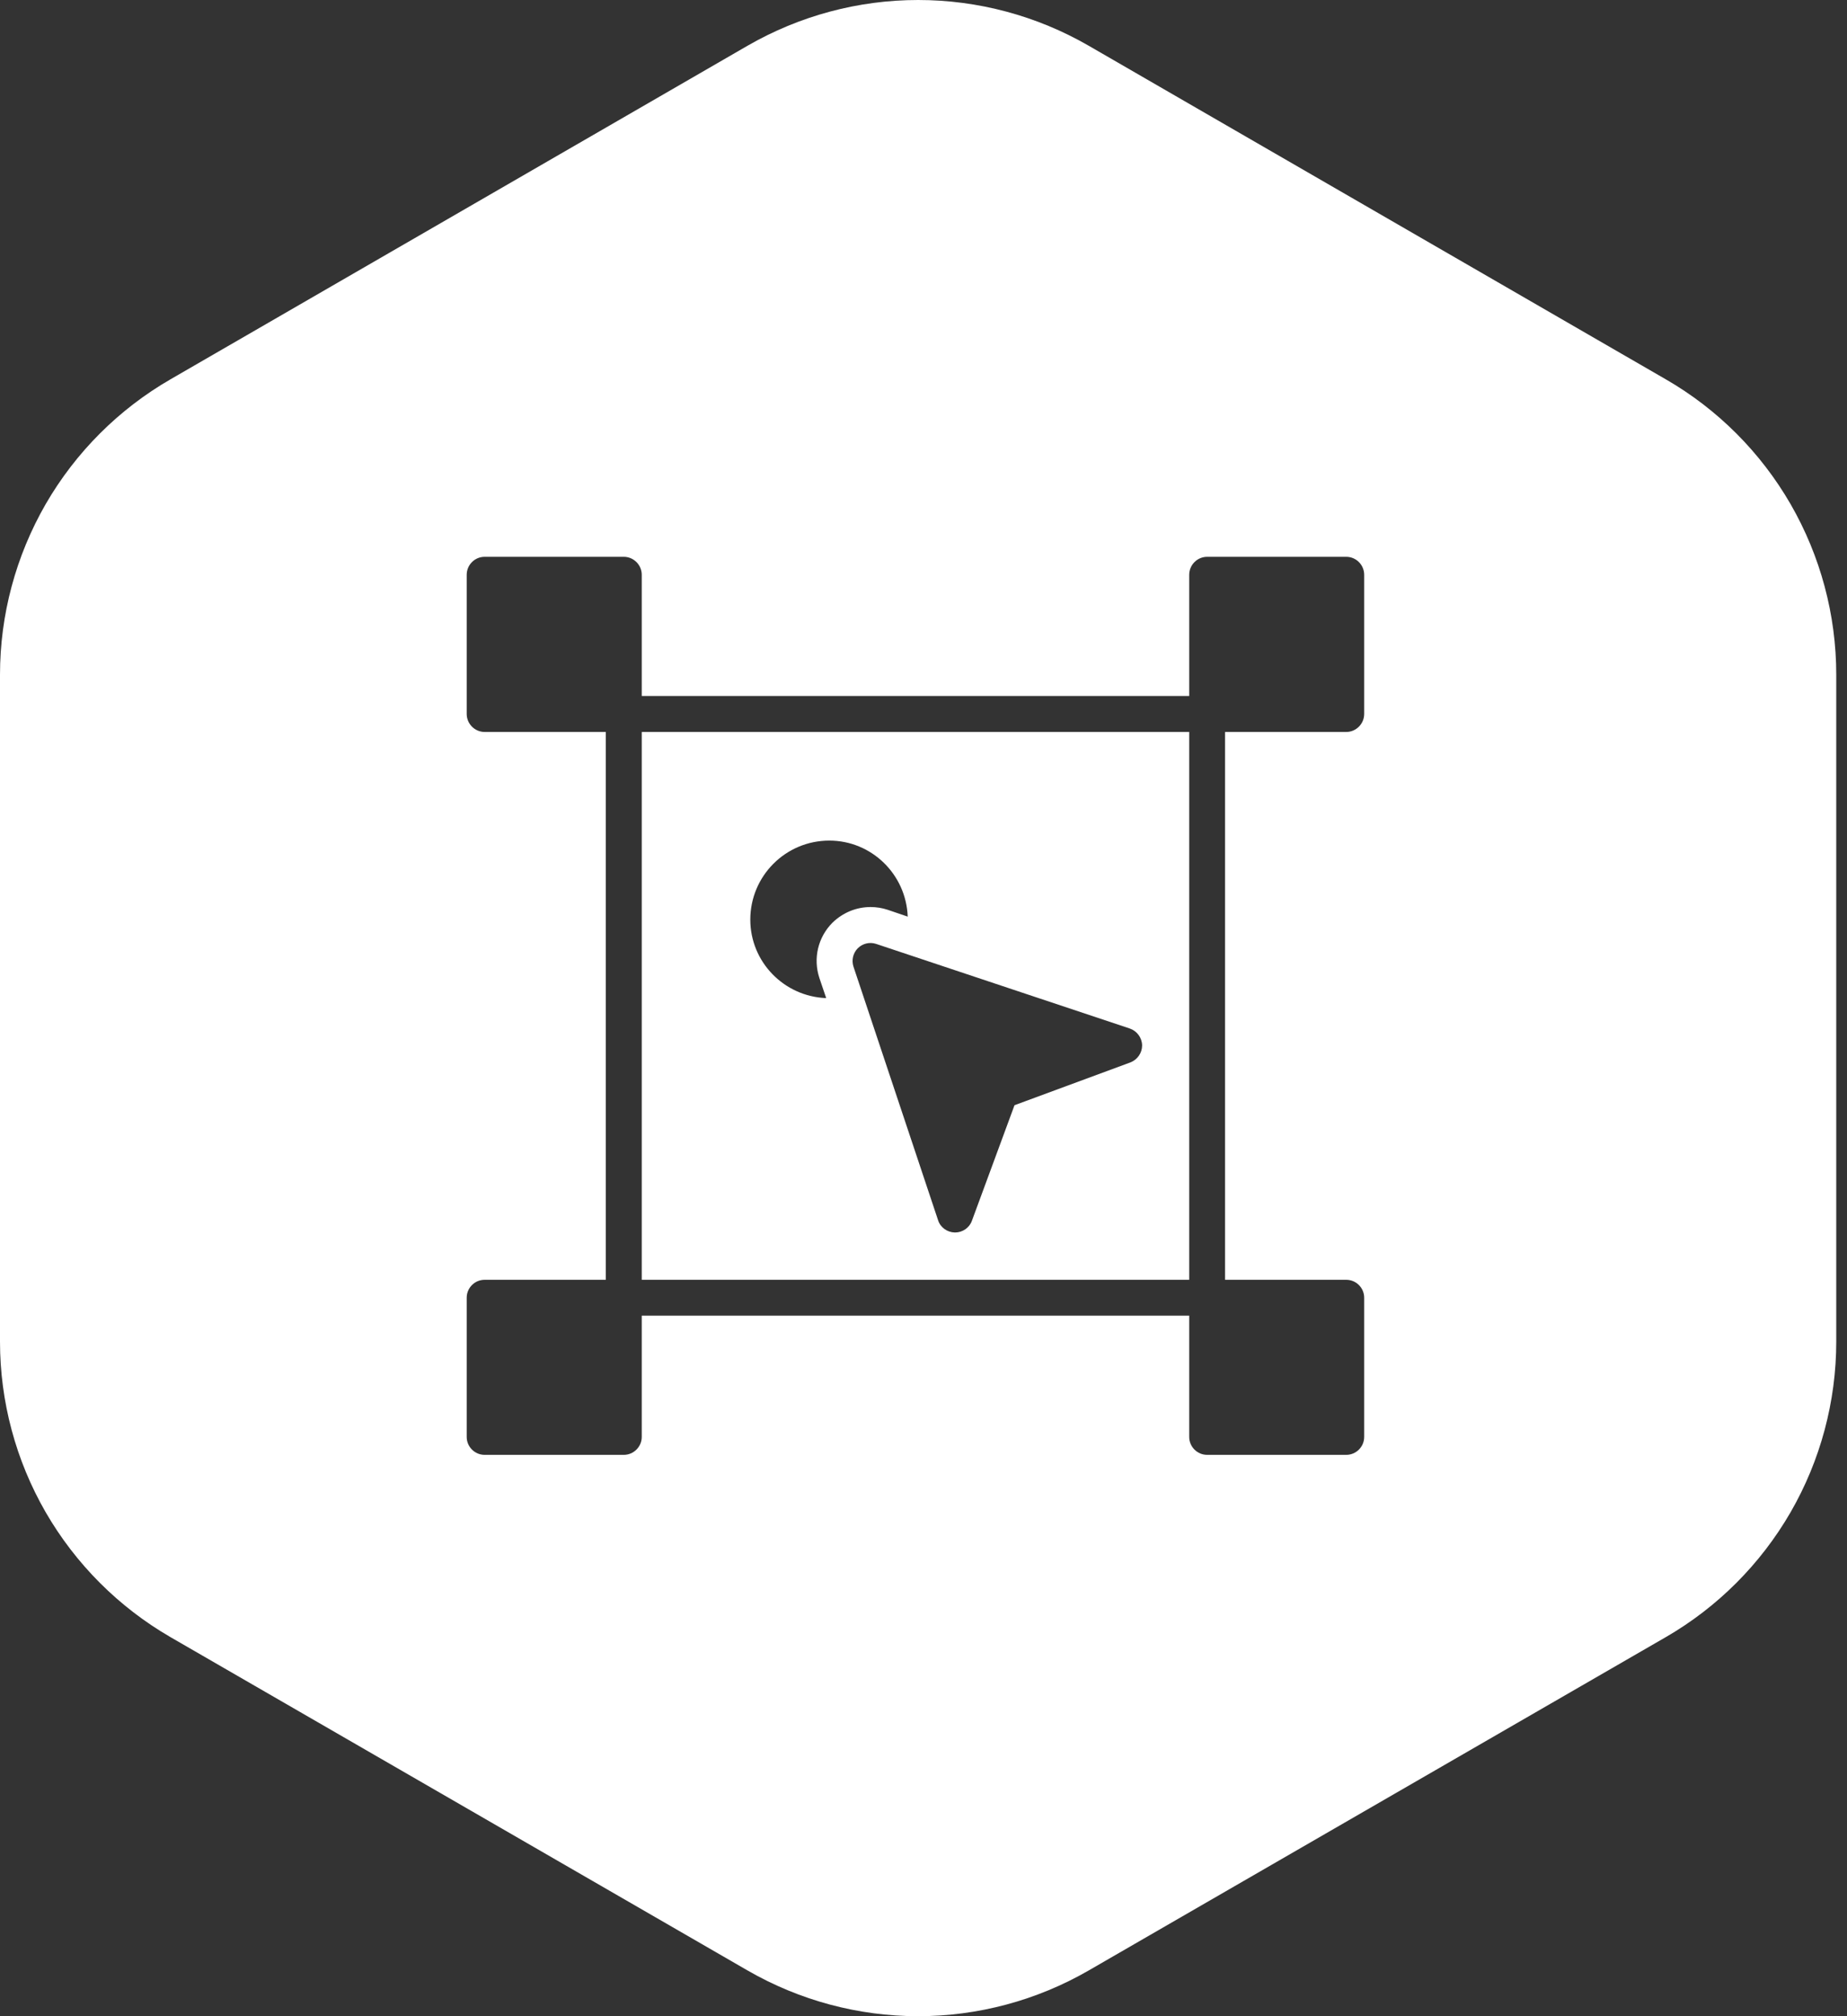 <svg xmlns="http://www.w3.org/2000/svg" width="22" height="24" fill="none" viewBox="0 0 22 24"><rect x="0" y="0" width="22" height="24" fill="#333333" stroke="none"/><path fill="#fff" fill-rule="evenodd" d="M19.841 4.515L12.967 0.544C12.35 0.188 11.649 0 10.936 0C10.223 0 9.523 0.188 8.905 0.544L2.031 4.515C1.414 4.871 0.901 5.384 0.544 6.001C0.188 6.619 0 7.319 0 8.032V15.97C0 16.683 0.188 17.384 0.544 18.001C0.901 18.618 1.414 19.131 2.031 19.488L8.905 23.456C9.523 23.812 10.223 24 10.936 24C11.649 24 12.35 23.812 12.967 23.456L19.841 19.488C20.459 19.131 20.971 18.618 21.328 18.001C21.684 17.384 21.872 16.683 21.872 15.97V8.032C21.872 7.319 21.684 6.619 21.328 6.001C20.971 5.384 20.459 4.871 19.841 4.515ZM16.249 8.499C16.249 8.616 16.153 8.713 16.035 8.713H14.592V15.234H16.035C16.153 15.234 16.249 15.33 16.249 15.447V17.105C16.249 17.222 16.153 17.318 16.035 17.318H14.379C14.261 17.318 14.165 17.222 14.165 17.105V15.661H7.644V17.105C7.644 17.222 7.547 17.318 7.43 17.318H5.773C5.655 17.318 5.559 17.222 5.559 17.105V15.447C5.559 15.33 5.655 15.234 5.773 15.234H7.216V8.713H5.773C5.655 8.713 5.559 8.616 5.559 8.499V6.842C5.559 6.724 5.655 6.628 5.773 6.628H7.43C7.547 6.628 7.644 6.724 7.644 6.842V8.285H14.165V6.842C14.165 6.724 14.261 6.628 14.379 6.628H16.035C16.153 6.628 16.249 6.724 16.249 6.842V8.499ZM7.644 15.234H14.165V8.713H7.644V15.234ZM10.812 10.911L10.571 10.829C10.507 10.808 10.438 10.797 10.37 10.797C10.203 10.797 10.042 10.861 9.916 10.983C9.743 11.156 9.683 11.409 9.76 11.642L9.841 11.881C9.339 11.862 8.937 11.451 8.937 10.947C8.937 10.427 9.358 10.006 9.878 10.006C10.382 10.006 10.793 10.408 10.812 10.911ZM10.436 11.236L13.457 12.243C13.542 12.272 13.602 12.351 13.604 12.444C13.604 12.533 13.549 12.614 13.463 12.647L12.084 13.156L11.576 14.533C11.546 14.616 11.464 14.671 11.377 14.671H11.372C11.283 14.669 11.201 14.611 11.174 14.526L10.166 11.507C10.141 11.43 10.16 11.345 10.218 11.287C10.275 11.231 10.359 11.21 10.436 11.236Z" clip-rule="evenodd"/></svg>
